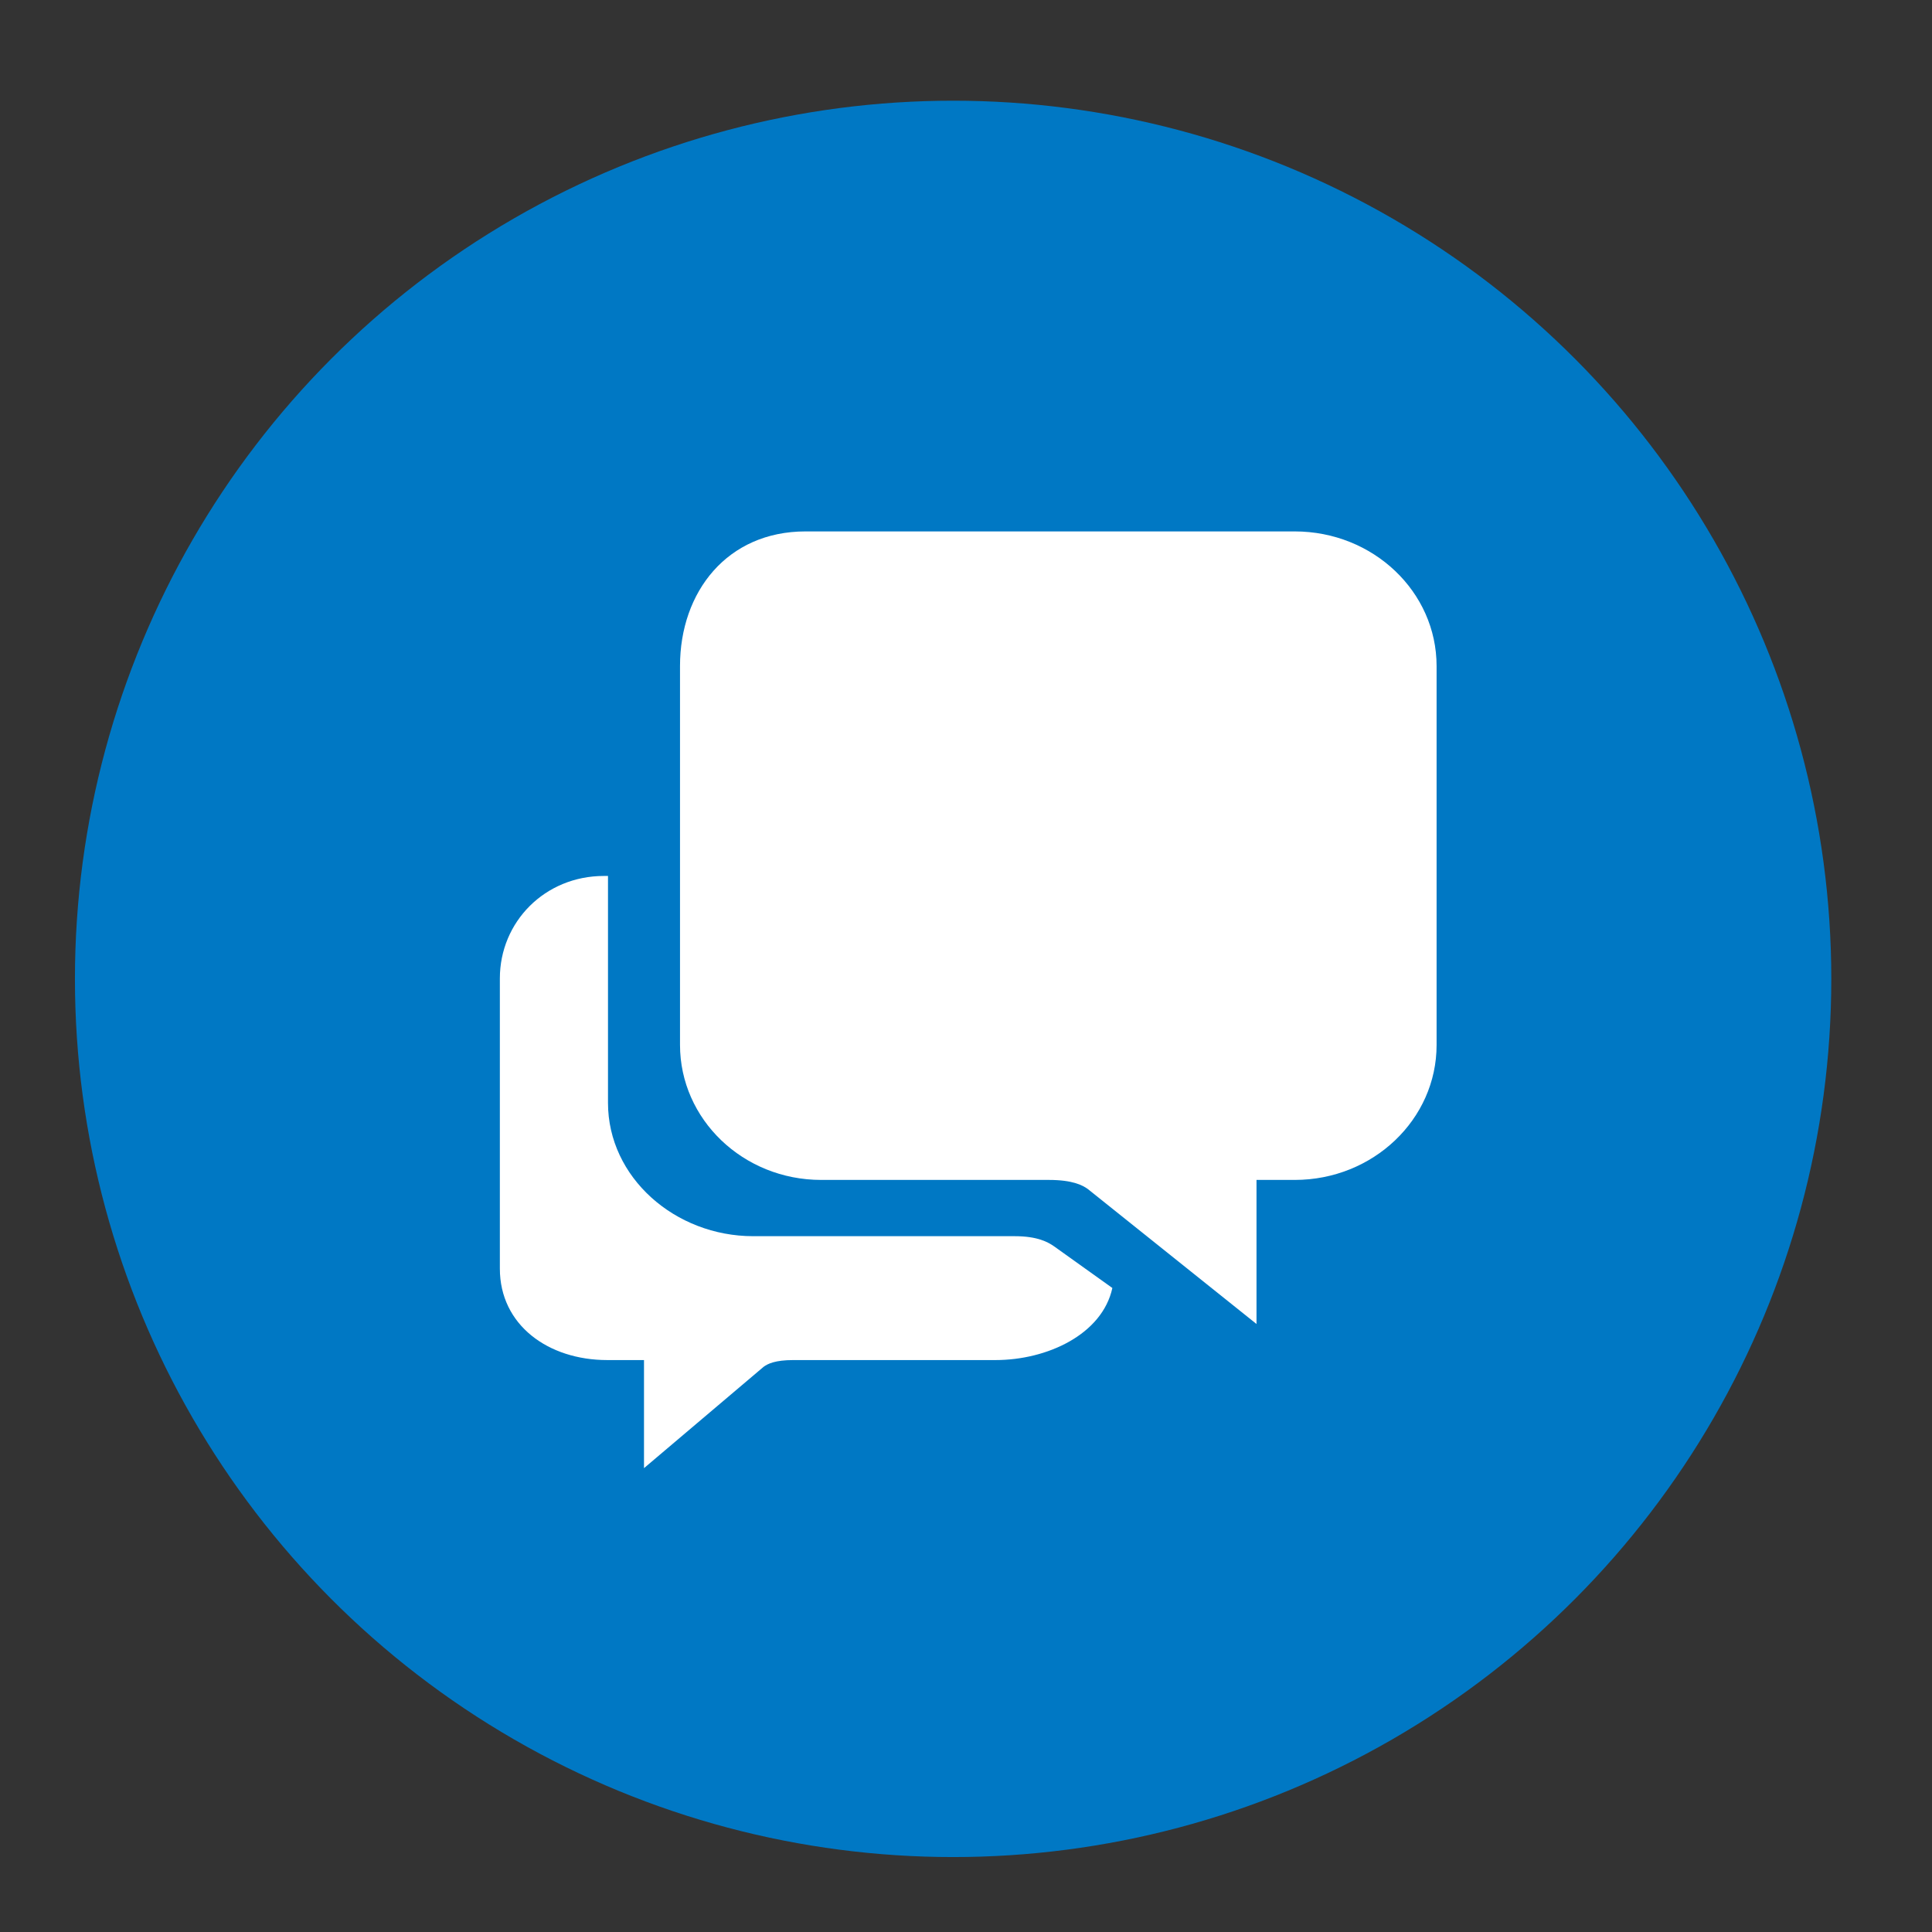 <svg xmlns="http://www.w3.org/2000/svg" viewBox="0 0 33 33"><rect x="0" y="0" width="33" height="33" fill="#333333" stroke="none"/><circle r="15" cy="16" cx="16" fill="#0078c4" transform="translate(.28 .72)"/><g fill="#fff"><path d="M18.004 21.288c-.1-.069-.277-.173-.673-.173h-4.466c-1.334 0-2.48-1.003-2.48-2.277v-3.876h-.07c-1.011 0-1.777.788-1.777 1.75v4.957c0 .962.824 1.562 1.835 1.562H11v1.846l2.042-1.73c.073-.055.204-.116.508-.116h3.454c.884 0 1.823-.439 1.996-1.231z"/><path d="M22.115 9.077h-8.357c-1.335 0-2.143 1.03-2.143 2.3v6.47c0 1.272 1.077 2.307 2.412 2.307h3.888c.4 0 .577.088.673.161l2.874 2.3v-2.461h.653c1.339 0 2.423-1.035 2.423-2.304v-6.473c0-1.27-1.084-2.3-2.423-2.3z"/></g></svg>